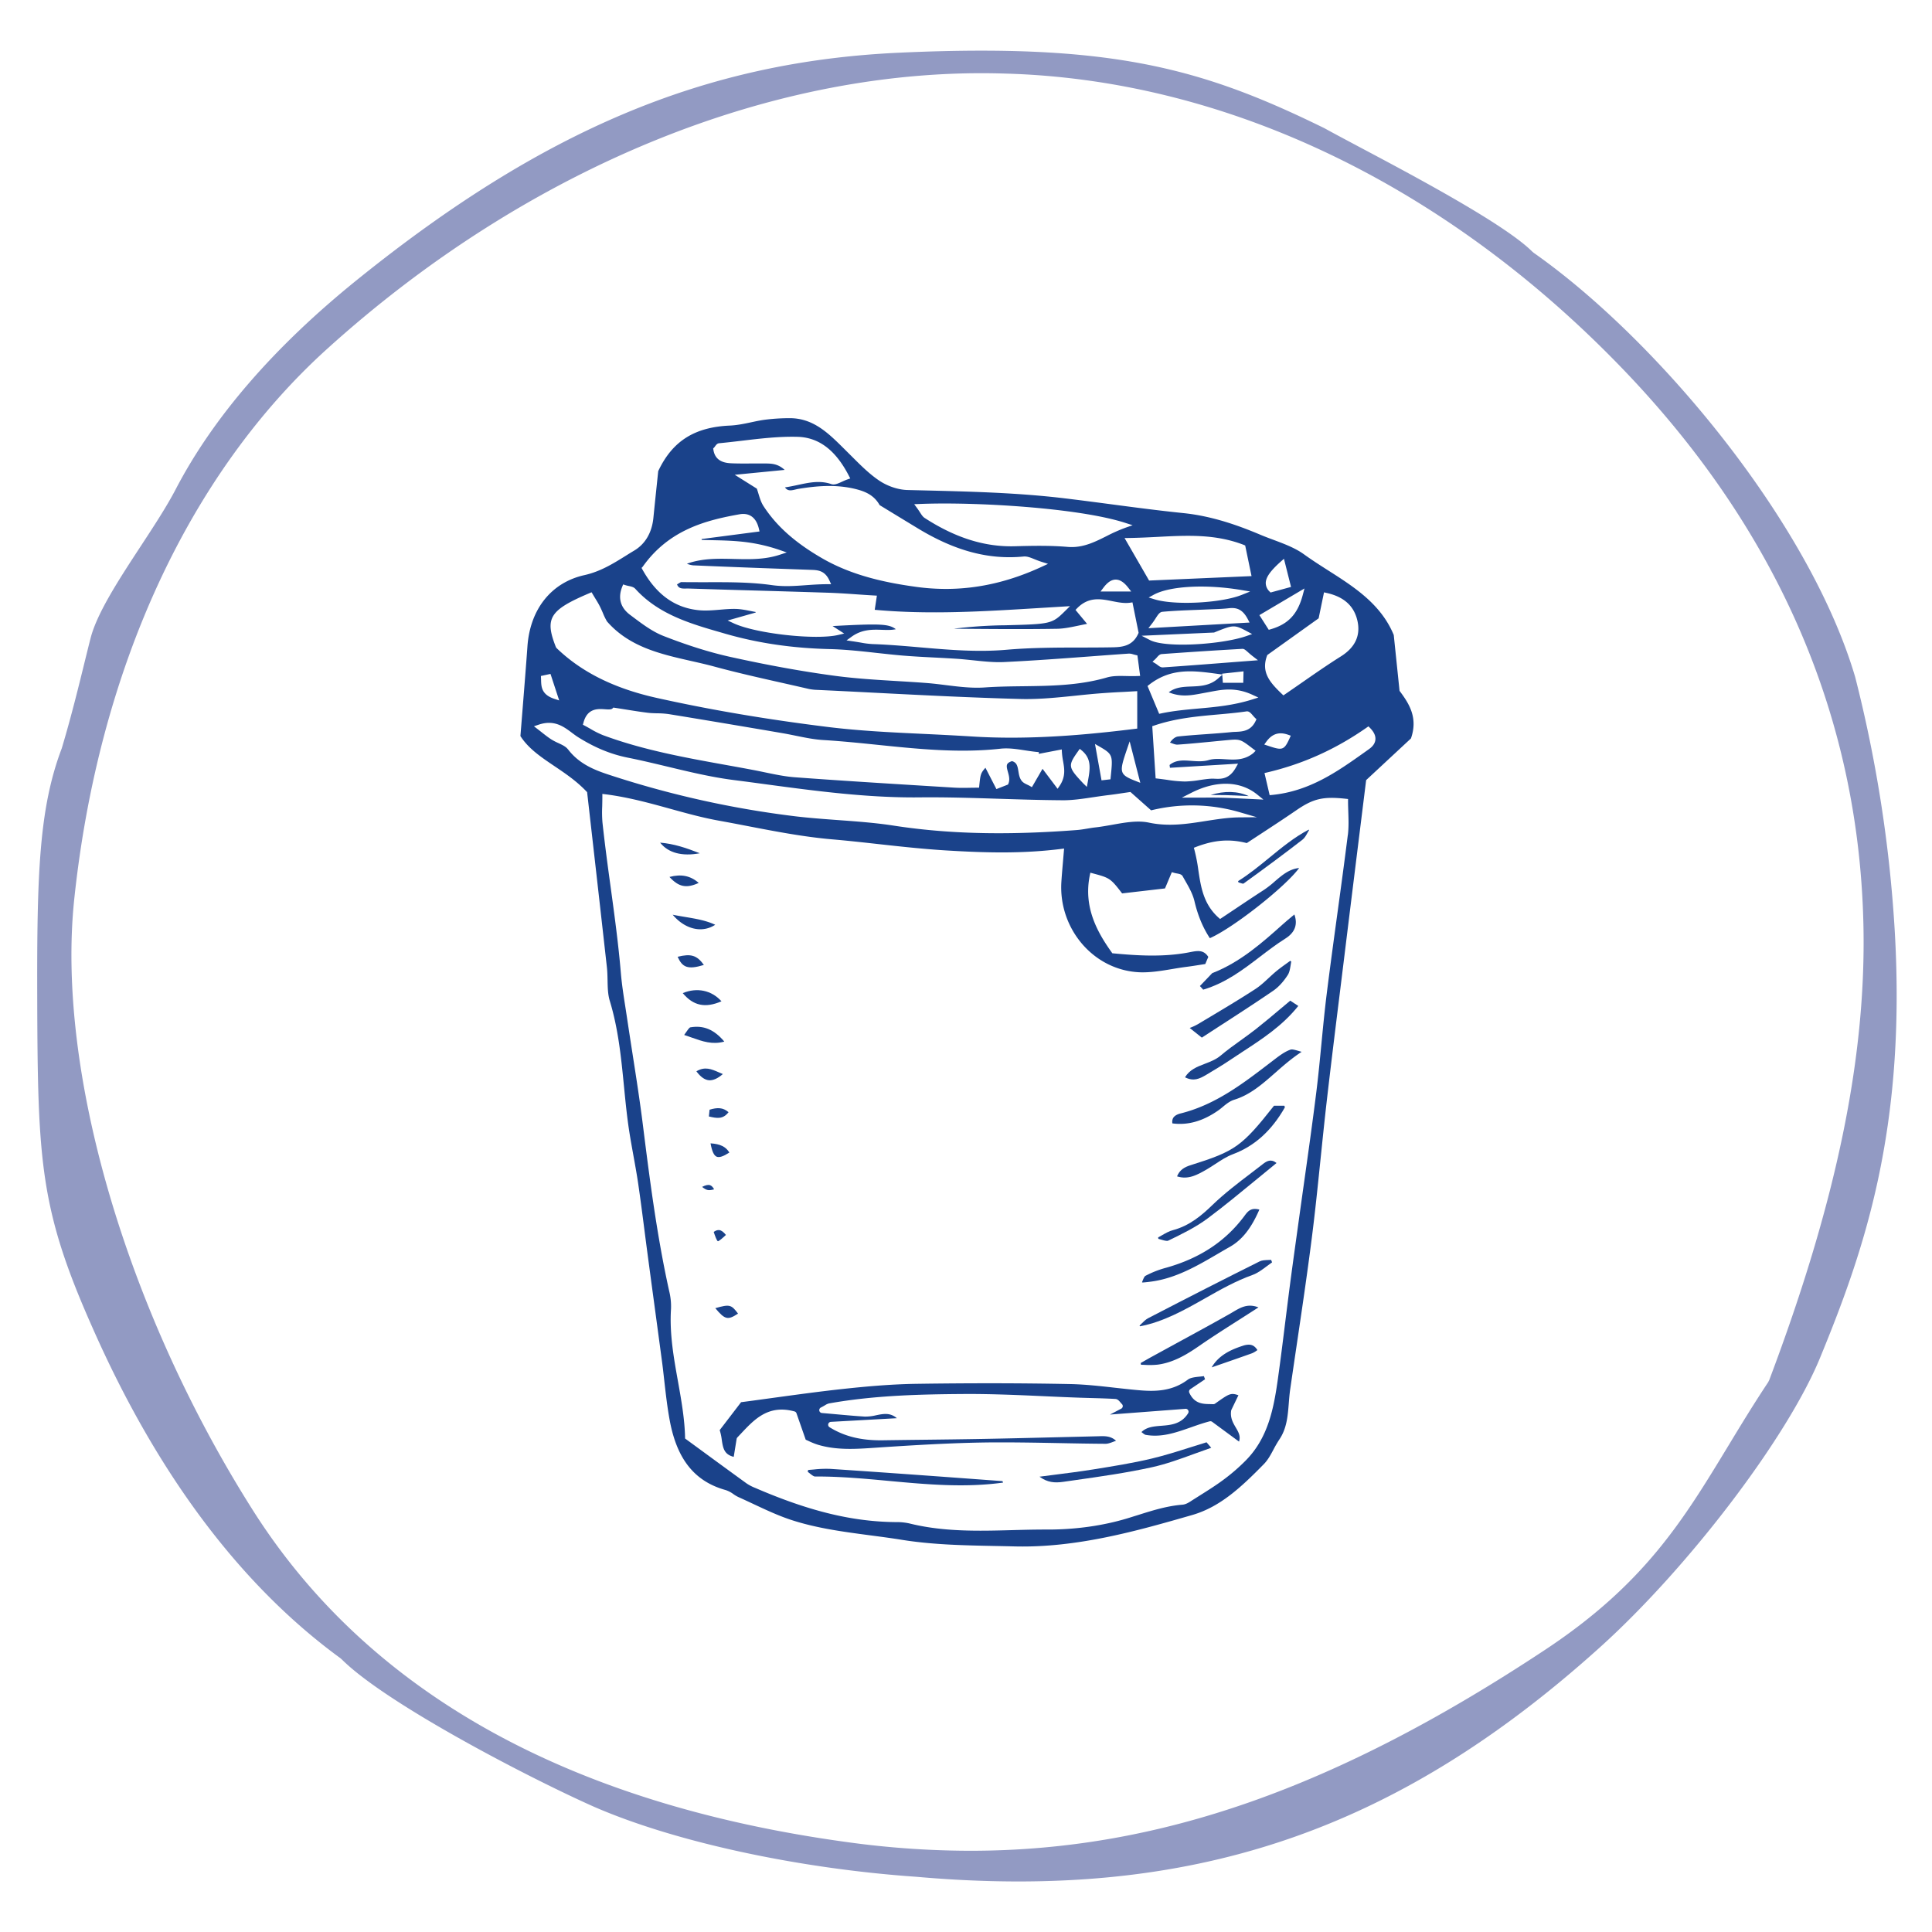 <svg id="Calque_1" data-name="Calque 1" xmlns="http://www.w3.org/2000/svg" viewBox="0 0 2000 2000"><defs><style>.cls-1{fill:#929ac3;}.cls-2{fill:#1a428a;}</style></defs><path class="cls-1" d="M1884.06,1405.73c45.59-110.82,89.12-236.14,77.44-440.94a1394.82,1394.82,0,0,0-41-263.85c-47.9-162.27-206.87-350.87-332.83-439.23l-1.49-1.26c-28.23-28.21-121.86-78-177.81-107.68-15-8-27.94-14.85-37.24-20C1262.2,79.27,1177.52,52.44,1016,52.44c-26.39,0-54.81.71-85.73,2.14-200.22,9.28-368,79.64-560.83,235.27-85.48,69-148.58,141.84-187.55,216.64-9.34,17.91-22.37,37.82-36.19,58.91-22.2,33.89-45.14,69-51.84,94.92-1.74,6.71-3.73,14.85-6,24-6,24.46-14.2,58-23.93,90.38-23.38,61.73-25.76,129-25.39,257.54.47,170,2.81,219.42,56.54,340.64,67,152.34,153.6,268,257.3,343.67l1.32,1.14C400,1763.93,548.82,1841,614.54,1870.18c82.9,36.27,210.85,64.11,333.89,72.65,283.37,25.07,494.9-45.81,707.3-237.06C1747.54,1623.17,1850,1488.58,1884.06,1405.73ZM1004.6,1915.91a938,938,0,0,1-127-8.87c-289.1-39.43-496.33-155.08-615.92-343.78C130.6,1356.39,58.06,1108,76.9,930.41,102.07,693.26,195,491.15,338.48,361.31,546.93,172.73,802.87,68.63,1040.12,76.16c224.25,6,447.91,111,629.77,295.53,167.65,169.85,254.84,367.58,259.16,587.69,2.67,136.71-28.33,285.86-97.56,469.33l-1.17,2.27c-15.24,22.93-28.54,44.86-41.39,66.07-46.43,76.56-86.52,142.68-189.27,210.7C1384.26,1850.34,1199.73,1915.91,1004.6,1915.91Z"/><path class="cls-2" d="M1449.25,715.76l-.44-.58-6-57.83c-13.23-32-41-49.72-67.94-66.88-8.29-5.29-16.86-10.77-24.92-16.58-9.17-6.64-20.56-10.89-31.56-15-4.56-1.7-9.11-3.4-13.54-5.27-20.83-8.78-48.73-19.26-79.61-22.43-25.08-2.57-50.5-5.92-75.07-9.17-16.13-2.13-32.28-4.25-48.43-6.19-48.83-5.84-98.47-7-146.48-8.18l-15.75-.38c-9.83-.24-21-4-29.95-10.14-9.92-6.79-18.63-15.51-27.06-23.92l-8.69-8.64c-16.4-16.29-31.89-31.68-56.4-31.68H817a202.77,202.77,0,0,0-25.6,1.67c-4.64.64-9.39,1.65-14,2.63-7,1.5-14.33,3-21.67,3.36C719,442.09,696,456.66,681.38,487.74l-1.32,12.64c-1.15,11-2.44,23.34-3.67,35.65-1.51,15.32-8.38,27.05-19.87,33.93-3,1.77-5.88,3.58-8.79,5.4-12.85,8-26.14,16.29-42.73,20-34.21,7.59-56.29,35.18-59,73.8-1.48,20.6-3.13,41.19-4.86,62.79l-2.41,30c8.27,13,21.38,21.81,35.24,31.15,11.31,7.64,23,15.52,33.21,26.32l.6.63,6,52.86q7.28,64,14.47,128.34c.5,4.45.59,9,.68,13.41.16,7.65.3,14.86,2.34,21.54,8.84,29,11.79,59.17,14.67,88.34,1.58,16.16,3.22,32.87,5.84,49.13,1.19,7.42,2.54,14.83,3.87,22.23,1.74,9.61,3.55,19.55,5,29.39,2.38,16.26,4.47,32.56,6.57,48.86q1.73,13.51,3.53,27,3.33,25,6.72,50,3.83,28.32,7.62,56.65c1,7.17,1.76,14.35,2.58,21.55,1.57,13.89,3.19,28.27,5.84,42.16,7.59,39.61,25.92,62.18,57.7,71a28.14,28.14,0,0,1,8,4.18,34.71,34.71,0,0,0,4.9,2.94c5.09,2.28,10.13,4.65,15.17,7,12.79,6,26,12.24,39.48,16.69,26.45,8.72,54.52,12.4,81.65,16,10.85,1.42,22.07,2.9,33.06,4.67,31.84,5.13,64.38,5.77,95.86,6.39,6.76.13,13.51.26,20.29.44,65.6,1.77,128.74-16.44,184.37-32.43,29.09-8.36,50.89-28.84,74.36-52.76,4.09-4.16,7-9.5,10-15.15a118.85,118.85,0,0,1,6-10.3c7.74-11.45,8.75-24.24,9.82-37.77.38-4.69.76-9.53,1.45-14.27q3.21-22.17,6.5-44.31c5.44-36.66,11.05-74.56,15.81-111.93,3.49-27.27,6.33-55.1,9.1-82,2-19.42,4-38.85,6.21-58.25,4.4-38.3,9.22-77.2,13.88-114.81l4.6-37.31c5.42-44.13,10.88-88.26,16.51-133.59l6-48.37,46.38-43.14C1468,743.32,1459,728.81,1449.25,715.76ZM1370.62,613.2l2.61.58c18.06,4,28.52,13.49,32,28.94,3.39,15.14-2.38,27.51-17.15,36.78-13.45,8.45-26.32,17.39-39.95,26.86-5.86,4.06-11.77,8.17-17.8,12.29l-1.76,1.2-1.54-1.47c-12.57-12-21.68-22.56-15.41-39.54l.28-.76,53.15-38Zm-34.4,148.38-1.19,2.6c-3.56,7.87-5.64,10.89-10.18,10.89-2.89,0-6.78-1.23-12.69-3.21l-3.4-1.14,2.11-2.89c6-8.26,13.22-10.56,22.65-7.21ZM1325.9,581.32l3.24-2.88,7.33,29.15-21.2,5.78-1.09-1.1a12.15,12.15,0,0,1-3.87-9C1310.52,597.45,1315.18,590.88,1325.9,581.32Zm24.49,27.85-1.62,6.17c-5.3,20.31-15,30.77-33.46,36.09l-1.89.55-9.7-15.21ZM1212,769c2.65,1,5.21,2.08,7.37,1.81,11.8-.78,23.82-2,35.44-3.11q8.46-.84,17-1.63c12.1-1.09,12.79-.52,25.36,9.12l2.64,2-2.27,2.32c-9.37,7.7-19.52,7.07-29.35,6.45-6-.37-11.69-.72-16.95.86-5.8,1.76-11.93,1.28-17.79.85-8.32-.65-16.14-1.23-22.71,4.25l.38,2.9,70.5-4.27-2.37,4.21c-6.78,12-15.15,11.68-21.8,11.38a39.3,39.3,0,0,0-4.47,0c-3.63.24-7.38.8-11,1.34a107.65,107.65,0,0,1-15.22,1.53h-.39a131.59,131.59,0,0,1-18.19-1.73c-3-.43-6.26-.87-9.69-1.27l-2.18-.25-3.49-54,1.91-.64c22.15-7.56,44.38-9.55,65.86-11.47,9.81-.88,20-1.79,29.77-3.22,2.66-.41,4.61,1.91,6.71,4.35.73.85,1.48,1.73,2.24,2.45l1.38,1.3-.81,1.71c-5,10.72-13.9,11.09-21.08,11.38-1.42.06-2.83.12-4.19.26-8.82.89-17.67,1.52-26.52,2.15-9.31.66-18.93,1.34-28.34,2.35-3,.32-5.89,2.44-8.58,6.32Zm21.15,51.78c25.92-13.23,50.94-12.52,68.58,1.94l6.16,5-20.92-1c-8.15-.41-15.07-.77-22-.93-7.09-.16-14.12-.13-21.23-.08l-20.33,0Zm63.08-96.67c-19.42,6.12-38,7.78-55.88,9.39-12.5,1.13-25.44,2.29-38.26,5l-2.12.44-12.06-28.8,1.58-1.24c22.81-17.79,45.93-14.68,70.42-11.38l5.34.73-.06-.87,22.11-2.41-.29,11.86h-21.11l-.62-8.33-4,3.57c-8.66,7.82-18.52,8.21-28.06,8.59-8.38.34-16.36.65-23.32,6,12.56,5.19,23.19,3.2,34.42,1.08l8.76-1.62c12.19-2.32,26-4.93,43.42,3.12l6.16,2.84Zm6-40.62-26.16,2c-25.62,2-48.89,3.78-72.18,5.39h-.32c-2,0-3.55-1.2-5.22-2.46a27.63,27.63,0,0,0-2.29-1.6l-3-1.8,2.55-2.37a27.23,27.23,0,0,0,1.9-2c1.47-1.67,3-3.4,5.16-3.56,27.66-2,55.63-3.85,83.13-5.38,2-.22,3.52,1.17,5.94,3.31,1.24,1.11,2.87,2.56,5.11,4.31Zm-11.62-25.17c-15.17,5.41-43.21,9-66.4,9-14.64,0-27.35-1.42-33.67-4.69l-8.75-4.51,75-3.33c20-8.1,20.91-8.33,34.19-1.22l5.21,2.8Zm-98.24-12.58c1.61-2.05,2.89-4,4-5.75,2.4-3.73,4.14-6.41,7-6.67,11.55-1.06,23.31-1.51,34.7-1.94q6.39-.24,12.82-.52l5.24-.22c5.22-.2,10.6-.4,15.81-1,7.77-.89,14.17.66,19.71,11.19l1.89,3.62-104.73,5.85Zm-3.29-27.2,5.49-3c16.69-8.95,53.87-10.92,90.4-4.77l9.21,1.54-8.67,3.48c-13.22,5.29-36.47,8.25-57.27,8.25-13.08,0-25.19-1.17-33.2-3.68Zm98.58-54.39,1.34.51,6.59,31.72-106.06,4.6-25.39-44,4.48-.06c10.14-.15,20-.65,29.57-1.13C1229.09,554.17,1258.21,552.69,1287.66,564.1ZM1171,612.3h-31.72l3.21-4.22c4.13-5.41,8.19-8.05,12.44-8.08h.07c4.25,0,8.4,2.63,12.66,8ZM951.26,521.75c56.38-2.45,165,3.78,213.77,19.57l7.45,2.4-7.39,2.57a170.13,170.13,0,0,0-19.75,8.78c-11.57,5.77-22.58,11.25-36,11.25-1.38,0-2.8-.06-4.24-.18-18-1.52-36.1-1.18-54.56-.66-31.18.85-61.51-8.69-93.26-29.24-2-1.27-3.22-3.22-4.82-5.69-.85-1.3-1.84-2.84-3.15-4.62l-2.93-4ZM739.18,463.37a15.3,15.3,0,0,0,1.08-1.39c1-1.37,2.17-2.94,4.11-3.13,7.62-.73,15.25-1.62,22.88-2.52,19-2.25,38.59-4.63,58.11-4.14,22.21.5,39.69,13.71,53.43,40.4l1.39,2.7-2.87,1c-2,.7-3.94,1.59-5.73,2.41-4.14,1.9-7.73,3.58-11.09,2.41-11.67-4-22.74-1.63-34.43.88-4.36.93-8.85,1.89-13.48,2.55,2.89,4.08,6.51,3.23,10.95,2.18,1.08-.26,2.12-.51,3.1-.67,18.6-3,40.6-5.27,62.78,1.2,10.23,3,16.81,7.83,21.18,15.64l11.07,6.75q14.36,8.76,28.73,17.47c38.39,23.25,73.16,32.48,109.13,29,3.73-.35,7,1,11.39,2.78,2.19.88,4.68,1.88,7.61,2.81l6.4,2-6.11,2.83c-33.32,15.47-66.16,23.11-99.61,23.12a225.29,225.29,0,0,1-31-2.16c-28-3.86-64.31-10.68-96.67-29.3-28.31-16.28-47.76-33.58-61.26-54.44-2.41-3.76-3.7-8-5.08-12.52-.53-1.76-1.08-3.56-1.71-5.38l-22.85-14.35,51.64-5.06c-7.08-6.48-13.48-6.56-20.21-6.65-4.42,0-8.86,0-13.32,0-6.65.05-13.53.11-20.35-.14-5.83-.22-17.95-.68-19.91-14.23l-.19-1.23ZM665.31,586.68c27.32-38.59,66.22-48.28,100.54-54.34,5.78-1,16.08-.44,19.75,15l.67,2.83L726.35,558l0,.93c3.4.1,6.8.17,10.21.25,9.51.2,19.36.41,29,1.32a174.77,174.77,0,0,1,41.53,8.84l7.34,2.55-7.38,2.43c-15.65,5.14-31.78,4.72-47.43,4.31-16-.39-32.58-.83-48.51,4.93a21.83,21.83,0,0,0,6.57,1.69c39.8,1.76,80.3,3.18,119.45,4.57l2.39.09c6.9.24,14.32.5,19.14,11.12l1.7,3.73-4.1,0c-7.37,0-14.69.5-21.68,1-12,.87-23.3,1.7-35.59-.06-22.15-3.15-45.07-3.06-67.66-3-8.44,0-16.92,0-25.33-.1-1.07-.31-2.67.9-4.21,1.81l-.93.54c1.62,4.25,4.71,4.44,9.56,4.3.94,0,1.85-.05,2.76,0q34.5,1.13,69,2.07,37.31,1.07,74.58,2.25c10.75.35,21.32,1.09,32.5,1.87,5.12.36,10.32.72,15.61,1l2.88.18-2.23,14.65c56.46,5.19,112.49,1.72,171.75-1.93l30.42-1.85-5,4.9c-13.8,13.67-14.76,13.7-64.16,14.94l-2.21,0a481.23,481.23,0,0,0-49,3.51l7.71.07c32.55.27,66.19.55,99.27,0,7-.11,14.13-1.59,22.33-3.31,2.78-.58,5.67-1.19,8.72-1.77l-12-14.45,1.65-1.69c12-12.22,24.41-9.76,36.47-7.36,6.36,1.27,12.4,2.44,18.39,1.6l2.46-.36,6.37,31.5-.33.77c-5.67,12.82-16.31,14.07-26.71,14.25-11.14.21-22.29.23-33.44.25-25.08,0-51,.1-76.27,2.29-8.91.78-17.83,1.1-26.71,1.1-21.26,0-42.37-1.83-63-3.62-16.06-1.39-32.66-2.82-49-3.37a88.57,88.57,0,0,1-12-1.51c-2.48-.42-5.25-.88-8.52-1.36l-6.4-.94,5.25-3.79c10.9-7.87,21.84-7.47,31.53-7.14,5,.17,9.83.34,14.27-.65-7.27-5.54-16.06-5.92-65.47-3.26l12,7.76-6,1.42c-23.34,5.53-85-1.29-108.18-11.93l-6.45-3,29-8.25,0-.56c-1.71-.31-3.43-.65-5.14-1-5.56-1.09-10.79-2.12-16.08-2.2s-10.59.39-15.77.83c-7.42.62-15.1,1.29-22.55.46-24.6-2.66-43.5-16.48-57.8-42.27l-.79-1.44Zm-21.14,20.58.91-2.27,2.33.75a32.94,32.94,0,0,0,3.39.85c2.67.57,5.21,1.11,6.92,3,24.13,26.66,57.68,36.27,90.13,45.57l3.42,1c33.74,9.68,69,14.85,107.79,15.78,16.14.38,32.46,2.19,48.26,3.94,9.33,1,18.66,2.07,28,2.83,10.91.88,22,1.46,32.82,2,7.38.38,14.75.77,22.13,1.25,5.7.37,11.42,1,17.13,1.57,10.75,1.14,21.85,2.34,32.59,1.79,29.68-1.42,59.83-3.66,89-5.83,13.23-1,26.46-2,39.69-2.89a13.41,13.41,0,0,1,4.26.73c.76.22,1.66.47,2.75.73l1.76.41,2.82,21.24-2.88.11c-4,.15-7.76.08-11.42,0-7.23-.14-14-.28-20,1.47-28.73,8.38-58.37,8.74-87,9.1-13,.16-26.47.33-39.6,1.26-2.64.18-5.29.26-7.94.26-10.77,0-21.61-1.36-32.17-2.67-6.43-.81-13.09-1.64-19.58-2.15-10.4-.81-20.83-1.44-31.26-2.07-21.1-1.26-42.9-2.58-64.2-5.43-34-4.55-69.42-11-108.41-19.61-21.14-4.7-43.66-11.75-68.82-21.57-11.57-4.52-21.9-12.28-31.89-19.79l-2.8-2.1C642.23,629.05,639.45,618.93,644.17,607.26Zm536.26,203.08-4.76-1.85c-17.36-6.76-17.11-9.13-9.1-32.7l2.84-8.34ZM610.28,614l2.12-.9,1.18,2c.76,1.3,1.55,2.6,2.35,3.91,1.94,3.17,4,6.45,5.63,9.92.91,1.87,1.74,3.78,2.55,5.66a66.37,66.37,0,0,0,4.23,8.69c23.08,26.47,55.47,33.8,86.78,40.89,8.06,1.83,16.4,3.71,24.47,5.9,23.12,6.27,46.94,11.63,70,16.82,9.23,2.08,18.46,4.16,27.67,6.3a51.59,51.59,0,0,0,9.06,1q29.34,1.38,58.67,2.91c49.77,2.54,101.24,5.16,151.88,6.5,18.53.46,37.77-1.5,56.27-3.41,9-.95,18.08-1.88,27.12-2.55,7.37-.55,14.76-1,22.58-1.36l14.43-.8v38.74l-2.3.28c-36,4.46-81,9.13-128.17,9.13-13.73,0-27.63-.39-41.59-1.3-16.19-1-32.69-1.83-48.66-2.58-32.73-1.53-66.57-3.12-99.6-7.2-63.79-7.9-121.76-17.75-177.25-30.11-43.89-9.79-77.78-26.67-103.61-51.62l-.62-.93C563.66,639.93,568.86,631.57,610.28,614Zm539.49,190.64-.21,2.1-9.27,1.06-6.76-37.63,4.91,2.82C1152.2,780.93,1152.07,782.27,1149.77,804.63Zm-23.72,4.83-.94,5.12-3.62-3.5c-16-17-16.18-18.3-5.38-33.56l1.64-2.34L1120,777C1130.37,785.83,1128.46,796.25,1126.05,809.46ZM1043.35,799c1.07,3.78,2.28,8.07.56,12.15l-.42,1-12,4.71-11.37-22.08c-5,5.65-5.17,7.08-6.36,18.31l-.25,2.35h-2.35c-2.35,0-4.71,0-7.11.08-5.26.08-10.71.17-16.13-.15l-24.88-1.53c-45.9-2.82-93.36-5.74-140-9.2-10.51-.77-21-3-31.09-5.09-3.84-.8-7.69-1.61-11.53-2.34-9.82-1.87-19.63-3.64-29.47-5.41-42.12-7.6-85.68-15.47-126.85-30.81A92.46,92.46,0,0,1,611,754.38c-1.9-1.07-3.81-2.16-5.73-3.16l-1.86-1,.55-2c4-15.28,15-14.51,22.28-14,3.37.24,6.5.46,7.77-.8l.93-.94,1.32.2c4.29.66,8.29,1.29,12.07,1.89,8.11,1.29,15.27,2.44,22.46,3.3,3.14.38,6.42.46,9.6.54a88,88,0,0,1,12,.85c33.19,5.39,66.36,11,99.53,16.61L810.17,759c4.68.8,9.36,1.75,14,2.7,9.2,1.88,18.71,3.82,28.07,4.38,18.9,1.14,38,3.11,56.55,5,41.38,4.26,84.2,8.67,126.63,4,8.53-1,17.35.41,25.88,1.72,3.87.58,7.73,1.18,11.59,1.56l2.56.25-.15,1.78,23.83-4.57.16,3a77.05,77.05,0,0,0,1.18,8.94c1.41,8,2.86,16.25-3.6,25.8l-2.05,3-15.59-20.69-11,19-2.25-1.3c-.75-.43-1.56-.81-2.36-1.18-2.1-1-4.46-2.08-6-4.09-2.26-2.93-2.83-6.49-3.38-9.92-.91-5.61-1.69-9-6.61-10.46-4.59,1.45-5.07,3.31-5.23,3.94C1041.89,793.77,1042.61,796.29,1043.35,799ZM569.87,697.63l9,27.44-4.91-1.6c-13.45-4.36-13.65-12.67-13.83-19.35l-.17-4.36Zm18,78c-2.11-2.79-5.93-4.58-10-6.47a58.57,58.57,0,0,1-7.28-3.81c-3.46-2.24-6.71-4.81-9.85-7.3-1.36-1.07-2.72-2.15-4.1-3.2l-3.91-3,4.66-1.59c16.23-5.54,26,1.82,34.69,8.33,2.13,1.6,4.24,3.19,6.42,4.56,17.42,10.91,33.81,17.66,51.6,21.22,13.73,2.74,27.56,6.06,41,9.27,22.49,5.4,45.74,11,68.88,13.91,11.67,1.49,23.36,3.07,35,4.64,50.68,6.81,103.06,13.68,155.38,13.27,28.05-.34,56.57.58,84.15,1.45,21,.66,42.74,1.36,64.09,1.5,11.27.25,23.1-1.65,34.43-3.33,5-.74,10-1.47,15-2.07,4.75-.57,9.51-1.27,14.3-2l7.91-1.15,21.39,19A177.23,177.23,0,0,1,1284,841l17.08,5-17.8.14c-11.76.09-23.63,2-35.13,3.76-18.81,3-38.31,6-58.69,1.7-11.78-2.53-25.17-.11-38.08,2.21-5.79,1-11.8,2.11-17.64,2.74-2.74.31-5.47.77-8.21,1.23-3.5.58-7.12,1.19-10.77,1.47-28.8,2.2-55.61,3.3-81,3.3-38.84,0-74.28-2.59-108.28-7.82-19.21-3-39-4.4-58.18-5.81-14.52-1.07-29.56-2.17-44.27-3.92a1005.05,1005.05,0,0,1-191.74-42.68C615.79,797.29,599.64,791.05,587.92,775.61Zm807.37,88.89c-3.38,26.81-7,53.58-10.68,80.36-3.73,27.34-7.59,55.61-11.08,83.46-2.13,17-3.82,34.46-5.45,51.31s-3.28,34.07-5.4,51.06c-3.88,31.11-8.32,62.65-12.62,93.16q-2.94,20.88-5.83,41.79l-2.4,17.26c-2.27,16.38-4.54,32.76-6.67,49.15-1.59,12.19-3.1,24.4-4.63,36.59-2.36,19.09-4.82,38.84-7.53,58.22-4.36,31.33-10.18,61.39-33.12,84.76a197.56,197.56,0,0,1-23.72,20.5c-7.75,5.74-16.05,10.93-24.08,16l-7.92,5c-3,2-6.33,4.21-10,4.5-16.22,1.31-31.12,6-46.9,11-3.31,1-6.62,2.08-10,3.1-25.08,7.61-53.47,11.64-82.17,11.64-1.22,0-2.42,0-3.61,0-11.06,0-22.31.3-33.21.59s-22,.59-33.17.59c-24.25,0-48.73-1.41-72.82-7.31a58.11,58.11,0,0,0-13.64-1.57c-45.3-.18-90.54-11.09-146.72-35.37a46.18,46.18,0,0,1-9-4.68c-15.66-11.35-31.28-22.77-47.47-34.63l-16.22-11.87,0-1.3c-.46-19.42-4-39-7.36-57.93-4.35-24.23-8.85-49.26-7.2-74.86a65.75,65.75,0,0,0-1.84-18.31c-13-58.49-20.61-119.16-27.33-172.68-3.1-24.68-7-49.69-10.77-73.88q-2.91-18.64-5.72-37.32c-.55-3.7-1.13-7.4-1.7-11.09-1.74-11.17-3.54-22.72-4.52-34.19-2.51-29.94-6.64-60.22-10.64-89.5-3-21.75-6-44.22-8.41-66.42a127.12,127.12,0,0,1-.29-16.74c.07-3.08.16-6.41.16-10.07v-3l2.94.37c23.78,3,46.12,9.18,67.72,15.15,17,4.71,33.17,9.16,49.93,12.18,10,1.8,19.94,3.71,29.89,5.63,28.53,5.5,58,11.18,87.54,13.73,16.07,1.38,32.34,3.19,48.07,4.93,22.4,2.48,45.57,5,68.5,6.45,43.45,2.69,80.53,3.46,120.18-1.46l3.21-.4-1.28,15.12c-.61,7.15-1.14,13.26-1.53,19.38a90.05,90.05,0,0,0,22.53,65.42c15.18,17,35.69,27,57.75,28.12,11.18.55,22.89-1.38,34.16-3.27,5-.84,10.09-1.68,15.12-2.32,4.86-.62,9.7-1.38,14.55-2.16l4.86-.76,3.13-7.39c-4.95-7.62-11.17-6.38-19-4.88l-1.26.25c-27.06,5.15-54.4,3.18-77.91,1l-1.19-.12-.7-1c-15-21-29.32-46.8-22.61-79.66l.57-2.73,2.68.72c17.28,4.6,18.24,5.11,30.2,20.7L1206,919.7l7.07-16.82,2.25.65a28.23,28.23,0,0,0,3,.66c2.52.46,4.89.9,6,2.93.93,1.69,1.89,3.38,2.86,5.07,3.74,6.55,7.59,13.34,9.32,20.7,3.48,14.78,8.7,27.34,15.94,38.31,24.64-10.86,78.56-53.56,92.42-72.66-10.38,1.16-17.61,7.38-25.23,13.92a104.45,104.45,0,0,1-11,8.63c-9.7,6.27-19.32,12.7-29.6,19.58l-16,10.67L1261.5,950c-15.71-14-18.42-32-21-49.41a173,173,0,0,0-4-20.68l-.63-2.3,2.22-.86c19-7.28,34.77-8.5,52.57-4,4.6-3,9.32-6.13,14.13-9.26,12.08-7.91,24.57-16.08,36.93-24.56,17.8-12.25,27.91-14.62,51.43-12.05l2.34.24v2.36c0,3.52.13,7.09.25,10.68C1396,848.14,1396.32,856.38,1395.29,864.5Zm22-89.07-4.61,3.28c-28,19.88-56.94,40.43-96,44.21l-2.28.22-5.35-22.9,2.55-.6c37.29-8.77,71.07-24,103.25-46.48l1.81-1.27,1.56,1.57c4.08,4.11,6,8.2,5.64,12.14C1423.5,769.27,1421.28,772.58,1417.25,775.43Z"/><path class="cls-2" d="M728.66,998.9c-7.27-10.06-13.38-11.89-27.18-8.44C706.36,1001.36,711.86,1004.08,728.66,998.9Z"/><path class="cls-2" d="M764,1359.84c-7-9.39-8.71-9.83-23.53-5.63C750.7,1366.55,753.69,1366.57,764,1359.84Z"/><path class="cls-2" d="M746.87,1036.54c-10.22-11.41-25.33-14.62-40.08-8.46C717.78,1041.2,730.08,1043.8,746.87,1036.54Z"/><path class="cls-2" d="M720.94,961.7a27.85,27.85,0,0,0,19.44-4.38c-9.45-4.45-19.48-6.13-30.87-8.05-4.26-.71-8.63-1.44-13.15-2.35C703.33,955.19,712,960.47,720.94,961.7Z"/><path class="cls-2" d="M751.46,1278.39c-2.45-3.09-4.7-4.74-6.87-5-1.81-.23-3.62.4-5.76,1.89,1.26,3.83,3.15,9.17,4.35,9.68C744.57,1284.65,748.5,1281.27,751.46,1278.39Z"/><path class="cls-2" d="M748.28,1111.84c-1.32-.54-2.62-1.11-3.93-1.67-8.06-3.52-14.58-6.38-23.45-1.17,4.3,5.82,8.55,8.86,13,9.27C738,1118.61,742.93,1116.57,748.28,1111.84Z"/><path class="cls-2" d="M723.3,914c-8.48-7.47-18.1-9.42-30.26-6.18C702.6,918.25,710.54,919.85,723.3,914Z"/><path class="cls-2" d="M735,1226.9c-2-.64-4.69-.05-8.23,1.79,5,3.77,6.68,4,12.48,2.5C738,1228.82,736.56,1227.41,735,1226.9Z"/><path class="cls-2" d="M1248.74,1112.63c8-4.79,16.39-9.75,24.4-15.14,4.31-2.9,8.68-5.75,13-8.6,20.43-13.31,41.53-27.06,57.85-47.55l-8.34-5.46q-5,4.14-9.82,8.23c-8.8,7.42-17.12,14.42-25.84,21.28-5.13,4-10.42,7.83-15.71,11.63-7,5-14.18,10.19-20.77,15.78-4.75,4-10.58,6.25-16.21,8.41-8.11,3.1-15.8,6.06-20.6,14C1235.59,1119.66,1241.53,1116.91,1248.74,1112.63Z"/><path class="cls-2" d="M1263.47,1061.59c18.88-12.21,36.69-23.75,54.38-35.85h0c7-4.76,12.16-11.62,15.3-16.53,1.71-2.67,2.31-6.34,2.93-10.22.2-1.21.39-2.41.63-3.59l-1.1-.74c-1.1.81-2.21,1.6-3.31,2.39-3.7,2.66-7.4,5.31-10.9,8.19-2.7,2.22-5.29,4.62-7.87,7-4.44,4.12-9,8.39-14.24,11.77-16,10.39-32.66,20.33-48.76,29.94l-10.54,6.3a55.63,55.63,0,0,1-8,3.73,3.89,3.89,0,0,1-.41.17l12.55,10Q1253.91,1067.78,1263.47,1061.59Z"/><path class="cls-2" d="M1268.78,823.11c7,.16,14.08.52,22.39.95l1.56.08c-11.4-5.29-25.09-5.69-39.64-1.14h3.62C1260.72,823,1264.75,823,1268.78,823.11Z"/><path class="cls-2" d="M1304.22,990.5c8.44-6.44,17.17-13.12,26.3-18.85,10-6.25,13.13-14.64,9.42-25l-2.48,2.07c-3.5,2.91-6.6,5.5-9.62,8.21-20.56,18.38-43.82,39.2-72.95,50.46l-12.75,13.35,3.4,3.76C1268.73,1017.62,1286.77,1003.84,1304.22,990.5Z"/><polygon class="cls-2" points="1285.4 1257.52 1285.41 1257.52 1285.41 1257.52 1285.4 1257.52"/><path class="cls-2" d="M724.44,883.29c-13.76-5.4-26.56-9.8-41.08-11C691.75,882.93,706,886.74,724.44,883.29Z"/><path class="cls-2" d="M734.54,1148.77l-.71,7c8.28,1.92,14.51,3.14,20.35-4.42C748.38,1146.25,742.39,1146.39,734.54,1148.77Z"/><path class="cls-2" d="M735.56,1183.58c1.41,8,3.44,12.55,6.23,13.78s7-.23,13.26-4.27C751.28,1187,745.61,1184.26,735.56,1183.58Z"/><path class="cls-2" d="M1182.69,1327.66c2.85-.19,5.7-.52,8.54-.89,25.79-3.31,48.13-16.36,69.74-29,4-2.35,8.07-4.71,12.12-7,12.63-7.15,22.15-19.13,30.6-38.61-8.85-2.33-12,1.86-15.5,6.61l-.38.52c-19.44,25.89-45.74,43.21-80.38,53a101.52,101.52,0,0,0-21.68,8.46c-1.14.64-2.14,3.08-3,5.24-.17.44-.36.89-.54,1.32a1,1,0,0,0,.15.11Z"/><path class="cls-2" d="M749.8,1078.24c-10.52-12.51-21.53-17.09-35.19-14.74-1.05.17-3,3.06-4.61,5.38l-1.75,2.51c2.62.85,5.16,1.76,7.66,2.64C727.39,1078.11,737.48,1081.67,749.8,1078.24Z"/><path class="cls-2" d="M1307,1205.28h0c-3.88,3-7.8,6-11.71,9-13.64,10.38-27.73,21.11-40.13,33.07-10.55,10.18-23.28,21.43-41,26.12-3.94,1-7.67,3.18-11.62,5.45-1.21.7-2.43,1.4-3.66,2.07l.25,1.46c1,.25,1.95.53,2.93.82,2.64.78,5.88,1.74,7.22,1.08,14.19-6.88,28.62-13.88,40.92-23.1,17.43-13,34-26.73,51.65-41.21q9.67-8,19.63-16.1C1315.65,1199.35,1311.41,1201.83,1307,1205.28Z"/><path class="cls-2" d="M1292.69,1392a19.84,19.84,0,0,0-6.15,1.15c-12,3.89-24.85,9.61-32.22,22.35l4.31-1.49c12.49-4.32,25-8.64,37.47-13.11a22.94,22.94,0,0,0,4.79-2.76l.78-.53C1299.28,1393.76,1296.51,1392,1292.69,1392Z"/><path class="cls-2" d="M1276.1,1358.33c-1.26.75-2.5,1.49-3.78,2.2-18.28,10.3-36.71,20.35-55.16,30.39l-24.47,13.38c-3.12,1.71-6.21,3.47-9.3,5.24l-2.56,1.45.32,1.81c1.33,0,2.68.07,4,.12a79.68,79.68,0,0,0,13.54-.28c16-2.17,29.61-10.33,41.93-18.82,14.43-10,29.28-19.41,45-29.43,5.58-3.56,11.28-7.2,17.14-11C1291.59,1349.11,1284.34,1353.44,1276.1,1358.33Z"/><path class="cls-2" d="M1313,1304.33c-3.4.13-6.62.25-9,1.45-35.15,17.52-72.89,36.75-115.38,58.78-2.55,1.31-4.79,3.56-7.18,5.94-.58.6-1.18,1.19-1.78,1.78l.42.7c24.45-4.63,46.31-17,67.47-29,15.6-8.85,31.75-18,49-24.13,5.29-1.89,10.06-5.47,15.1-9.26,1.73-1.3,3.46-2.6,5.21-3.83l-1-2.55C1314.87,1304.26,1313.92,1304.3,1313,1304.33Z"/><path class="cls-2" d="M1314.15,887.77c-10.3,8.44-20.93,17.15-32.51,24.36l.44,1.33,1.63.48c1.07.33,2.74,1,3.49.8,22.84-16.48,43-31.46,61.24-45.61,2.14-1.65,3.69-4.48,5.34-7.47.46-.81.91-1.63,1.37-2.42l-.37-.4C1340,866.59,1326.87,877.35,1314.15,887.77Z"/><path class="cls-2" d="M1329.6,1144.63h-10.74c-33.41,42.34-40.22,47.07-86.31,61.55-6.42,2-11.34,4.86-14.08,11.59,11.64,3.71,20.92-1.56,30.66-7.15,3-1.75,6-3.7,8.94-5.64,5.74-3.77,11.68-7.67,18.22-10.14,22.45-8.41,40-24.27,53.79-48.46-.07-.33-.21-.82-.32-1.2C1329.71,1145,1329.65,1144.82,1329.6,1144.63Z"/><path class="cls-2" d="M1336,1086.56c-6,2.06-11.66,6.36-17.12,10.53l-4.59,3.51c-27.7,21.21-56.35,43.15-92.24,52.06-2.61.64-6,2-7.61,4.68a8.41,8.41,0,0,0-.76,5.59c16,2.12,31.47-2.27,47.32-13.31,1.65-1.14,3.23-2.45,4.8-3.75,3.6-3,7.32-6,11.82-7.42,16.53-5.08,29-16.06,42.24-27.68,8.48-7.46,17.2-15.13,27.6-21.93-1-.28-2-.55-2.83-.82C1340.54,1086.84,1337.6,1086,1336,1086.56Z"/><path class="cls-2" d="M1274.48,1460.29a2.79,2.79,0,0,1,.26-.85l7.27-15.08c-8-2.78-9.55-1.69-24.18,8.69a3.28,3.28,0,0,1-1.89.55c-1,0-2.14-.07-3.22-.08-7.25-.1-16.28-.21-21.52-11.7a3,3,0,0,1,1-3.74l15.27-10.27-1.22-3.24c-1.45.2-2.93.36-4.42.51-4.81.5-9.33,1-12.16,3.09-16.07,12.14-33.73,12.47-50.45,11-8.33-.72-16.65-1.66-25-2.59-15.36-1.73-31.24-3.51-46.81-3.81-50-1-102-1.07-158.79-.24-27.79.41-55.62,3.09-76.76,5.39-23.47,2.56-46.88,5.77-71.69,9.16-10.71,1.47-21.68,3-33,4.47l-22.14,28.9a54.39,54.39,0,0,1,2.12,9.88c1.28,8.49,2.31,15.34,12.4,17.78l3-18.52a3,3,0,0,1,.79-1.6l3.71-3.92c14-14.92,28.45-30.34,55.47-22.95a3,3,0,0,1,2,1.91l9.55,27.33,2.73,1.24a74.54,74.54,0,0,0,9.93,4c19.53,5.81,39,4.48,59.75,3.06l6.27-.43c34.63-2.25,71.52-4.49,108.45-5,24.9-.26,50.28.19,74.82.66,16.14.32,32.29.62,48.42.72h.06c2.62,0,5.57-1.14,9-2.46l1.82-.7c-5.69-5.08-11.56-4.86-18.23-4.64l-41.59,1c-25.55.63-51.08,1.26-76.61,1.73-21.44.4-42.89.66-64.32.91q-20.83.24-41.67.54c-21.6.19-38.8-4-54.18-13.55a3,3,0,0,1,1.42-5.54l68.3-3.78c-7.06-6-13.91-4.61-21.71-3a46.77,46.77,0,0,1-11.68,1.32c-9.26-.57-18.52-1.41-28.87-2.34-4.84-.44-9.89-.89-15.31-1.35a3,3,0,0,1-1.16-5.65c2-1,3.37-1.84,4.41-2.43a12.8,12.8,0,0,1,4.19-1.87c47.1-8.41,94.91-9.42,139.84-9.74,27.58-.16,55.81,1.07,83,2.3,12.41.57,24.8,1.12,37.21,1.55l11.39.34c8.29.23,16.6.46,24.87.94,2.36.13,3.92,2,5.29,3.63.46.54.94,1.12,1.44,1.6a3,3,0,0,1,.91,2.59,3,3,0,0,1-1.58,2.24l-11.64,6.1,78.11-5.93a2.88,2.88,0,0,1,2.8,1.42,3,3,0,0,1,0,3.13c-7,11.36-18.07,12.24-27.86,13-7.72.62-15.07,1.2-20.45,6.5l.57.45c1.54,1.23,2.86,2.29,3.87,2.46,16.47,2.88,31.25-2.36,46.93-7.86,6.27-2.21,12.76-4.49,19.28-6.17a3.12,3.12,0,0,1,2.52.5l27.82,20.49c1.86-5.65-.5-9.69-3.38-14.61S1273.35,1467.58,1274.48,1460.29Z"/><path class="cls-2" d="M1232.69,1498.15c-13.8,4.37-26.84,8.5-40.41,11.75-19.92,4.77-40.51,8-60.4,11.21l-1.23.19c-13.19,2.1-26.58,3.8-40.75,5.59-4.48.57-9.08,1.15-13.8,1.77,8.15,6.06,15.82,6.58,24.47,5.34l12.39-1.77c26.36-3.74,53.6-7.61,79.9-13.44,14.52-3.22,28.67-8.38,43.66-13.85,5.65-2,11.41-4.16,17.34-6.21l-4.85-5.68C1243.51,1494.72,1238.08,1496.45,1232.69,1498.15Z"/><path class="cls-2" d="M1037.79,1533.27c-56.79-4.21-117.58-8.66-178-12.68a112.63,112.63,0,0,0-17.2.62c-2,.17-4,.35-6,.49l-.44,1.91c.66.5,1.32,1,2,1.55,1.93,1.56,4.13,3.31,5.54,3.31h2.39c24.74,0,49.8,2.32,74,4.57,38.62,3.57,78.49,7.27,118.31,1.73-.08-.17-.15-.35-.22-.52C1038,1533.89,1037.89,1533.56,1037.79,1533.27Z"/></svg>